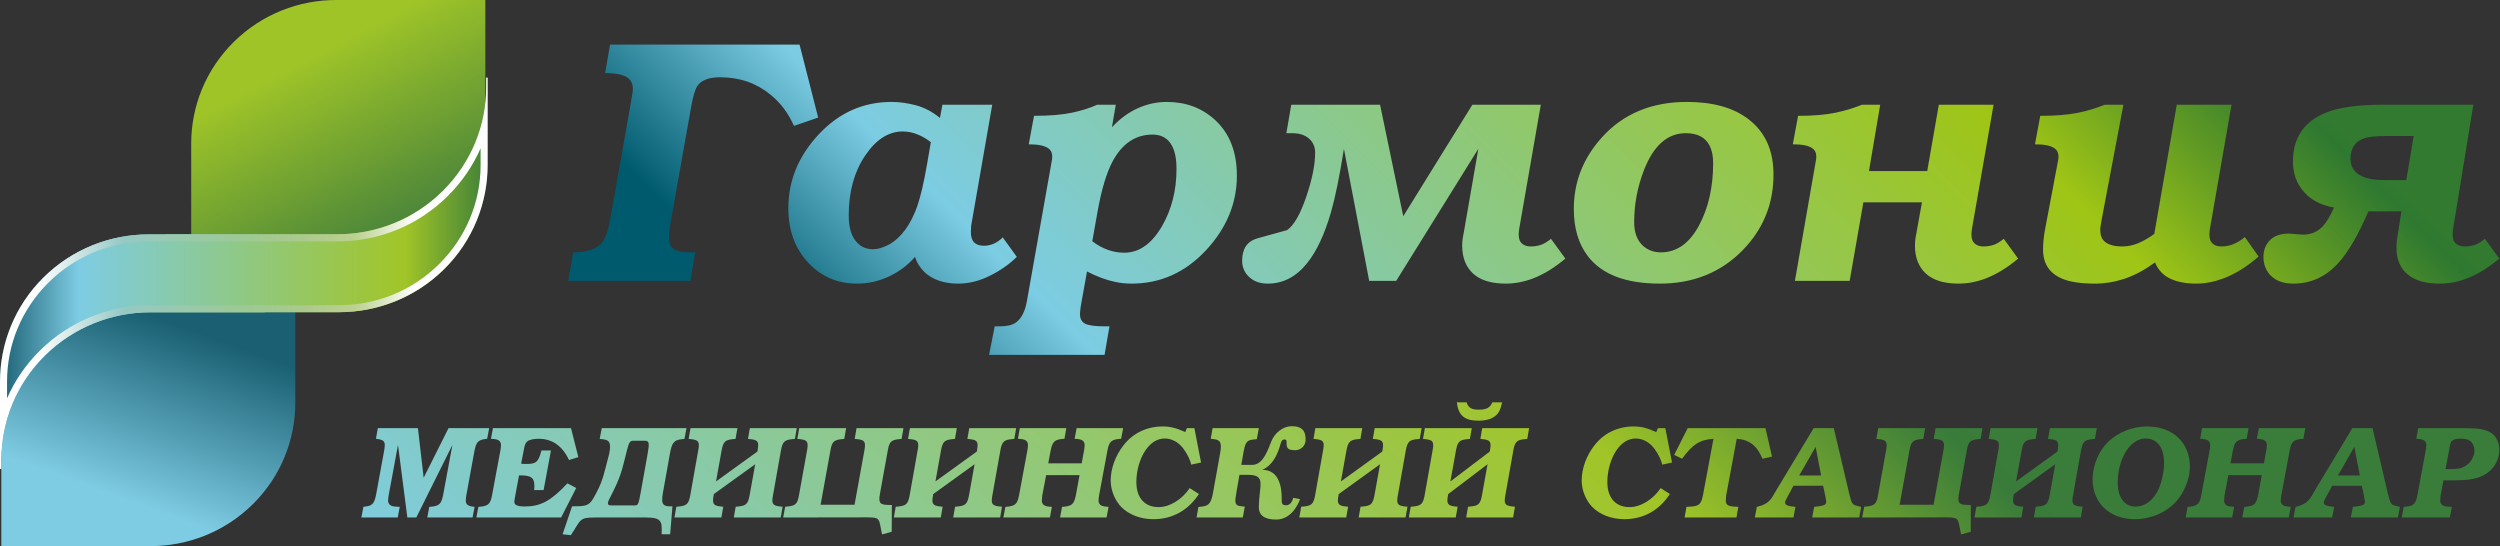 <svg width="206" height="45" viewBox="0 0 206 45" fill="none" xmlns="http://www.w3.org/2000/svg">
<rect x="0" y="0" width="206" height="45" fill="#333333" stroke="none"/>
<g clip-path="url(#clip0_735_3459)">
<path d="M67.417 9.687L65.422 10.374C64.959 9.325 64.313 8.466 63.484 7.798C62.327 6.844 60.939 6.367 59.319 6.367C58.413 6.367 57.796 6.605 57.469 7.077C57.276 7.364 57.102 7.946 56.948 8.819L55.271 18.256C55.174 18.828 55.126 19.244 55.126 19.511C55.126 20.026 55.261 20.365 55.531 20.537C55.801 20.708 56.273 20.794 56.948 20.794H57.295L56.89 23.141H46.826L47.231 20.794C48.388 20.794 49.188 20.517 49.631 19.964C49.901 19.62 50.123 18.967 50.297 17.994L51.945 8.681C51.983 8.413 52.027 8.156 52.075 7.908C52.123 7.659 52.147 7.469 52.147 7.335C52.147 6.939 52.012 6.634 51.742 6.424C51.395 6.157 50.769 6.023 49.863 6.023L50.268 3.676H65.884L67.417 9.687ZM83.786 21.166C83.169 21.777 82.427 22.297 81.559 22.726C80.692 23.156 79.824 23.37 78.957 23.37C77.78 23.37 76.855 23.056 76.18 22.426C75.795 22.044 75.534 21.624 75.399 21.166C74.801 21.853 74.083 22.392 73.245 22.784C72.406 23.175 71.524 23.37 70.598 23.37C68.998 23.37 67.658 22.788 66.579 21.624C65.499 20.46 64.959 18.971 64.959 17.159C64.959 14.887 65.793 12.86 67.46 11.075C69.128 9.291 71.129 8.399 73.461 8.399C74.098 8.399 74.763 8.49 75.457 8.671C76.151 8.852 76.816 9.201 77.453 9.716L77.655 8.628H81.761L80.026 18.59L79.998 19.105C79.998 19.506 80.088 19.797 80.272 19.978C80.455 20.16 80.72 20.25 81.067 20.25C81.646 20.25 82.166 20.021 82.629 19.563L83.786 21.166ZM76.7 11.72C76.373 11.453 76.006 11.238 75.602 11.075C75.197 10.913 74.792 10.832 74.387 10.832C73.211 10.832 72.174 11.5 71.278 12.836C70.381 14.172 69.933 15.813 69.933 17.76C69.933 18.752 70.155 19.487 70.598 19.964C70.945 20.346 71.389 20.537 71.929 20.537C72.141 20.537 72.367 20.498 72.608 20.422C72.849 20.346 73.076 20.25 73.288 20.136C74.271 19.563 75.033 18.523 75.573 17.015C75.862 16.176 76.142 14.973 76.411 13.409L76.7 11.72ZM101.919 14.468C101.919 16.758 101.065 18.814 99.359 20.637C97.653 22.459 95.614 23.37 93.243 23.37C92.78 23.37 92.327 23.323 91.884 23.227C91.151 23.075 90.38 22.788 89.57 22.369L89.049 25.26C89.01 25.565 88.992 25.775 88.992 25.889C88.992 26.271 89.136 26.534 89.425 26.677C89.714 26.82 90.245 26.891 91.016 26.891H91.421L91.016 29.239H81.501L81.964 26.891H82.368C82.947 26.891 83.381 26.796 83.67 26.605C84.152 26.281 84.47 25.67 84.624 24.773L86.649 13.351C86.687 13.161 86.706 13.017 86.706 12.922C86.706 12.598 86.591 12.359 86.36 12.206C86.051 11.996 85.521 11.891 84.769 11.891L85.203 9.544C86.475 9.544 87.516 9.458 88.326 9.286C89.136 9.115 89.83 8.895 90.408 8.628H91.941L91.623 10.489C92.278 9.783 92.992 9.258 93.763 8.914C94.534 8.571 95.325 8.399 96.134 8.399C97.716 8.399 99.046 8.895 100.126 9.888C101.321 10.994 101.919 12.521 101.919 14.468ZM96.944 13.924C96.944 13.103 96.819 12.464 96.569 12.006C96.24 11.395 95.711 11.09 94.978 11.09C93.57 11.09 92.472 11.825 91.681 13.294C91.18 14.229 90.765 15.613 90.437 17.445L90.004 19.878C90.833 20.508 91.71 20.823 92.635 20.823C93.87 20.823 94.911 20.088 95.758 18.619C96.549 17.244 96.944 15.68 96.944 13.924ZM128.987 21.309C128.101 22.054 127.214 22.598 126.327 22.941C125.575 23.227 124.823 23.37 124.072 23.37C122.876 23.37 121.98 23.094 121.382 22.54C120.784 21.987 120.485 21.224 120.485 20.25C120.485 20.002 120.5 19.797 120.529 19.635C120.557 19.473 120.591 19.286 120.63 19.076L121.815 12.264L115.048 23.141H112.821L110.739 12.264C110.392 14.477 110.035 16.223 109.669 17.502C109.149 19.296 108.503 20.68 107.732 21.653C106.825 22.798 105.736 23.37 104.464 23.37C103.827 23.37 103.317 23.189 102.931 22.826C102.545 22.464 102.352 22.015 102.352 21.481C102.352 20.489 102.776 19.873 103.625 19.635C104.473 19.396 105.283 19.172 106.054 18.962C106.613 18.58 107.138 17.669 107.63 16.228C108.122 14.787 108.367 13.571 108.367 12.578C108.367 12.101 108.199 11.715 107.861 11.419C107.524 11.123 107.066 10.975 106.488 10.975H105.997L106.401 8.628H113.718L115.627 17.817L121.324 8.628H126.963L125.17 18.933L125.141 19.277C125.141 19.544 125.18 19.744 125.257 19.878C125.43 20.164 125.729 20.307 126.154 20.307C126.404 20.307 126.66 20.269 126.92 20.193C127.18 20.116 127.474 19.945 127.802 19.678L128.987 21.309ZM146.137 14.382C146.137 16.805 145.289 18.886 143.592 20.622C141.799 22.454 139.524 23.37 136.767 23.37C133.972 23.37 131.996 22.617 130.839 21.109C130.067 20.098 129.682 18.8 129.682 17.216C129.682 14.983 130.463 13.008 132.024 11.29C133.778 9.363 136.102 8.399 138.994 8.399C141.153 8.399 142.85 8.876 144.084 9.83C145.453 10.88 146.137 12.397 146.137 14.382ZM141.163 13.437C141.163 12.865 141.067 12.388 140.874 12.006C140.527 11.319 139.871 10.975 138.907 10.975C137.403 10.975 136.256 11.987 135.466 14.01C134.926 15.403 134.656 16.834 134.656 18.304C134.656 19.163 134.897 19.811 135.379 20.25C135.784 20.613 136.276 20.794 136.854 20.794C138.146 20.794 139.187 20.069 139.977 18.619C140.767 17.168 141.163 15.441 141.163 13.437ZM166.294 21.309C165.407 22.054 164.521 22.598 163.633 22.941C162.882 23.227 162.13 23.37 161.378 23.37C160.183 23.37 159.286 23.094 158.689 22.54C158.091 21.987 157.792 21.224 157.792 20.25C157.792 20.002 157.807 19.797 157.835 19.635C157.864 19.473 157.898 19.286 157.936 19.076L158.37 16.672H153.541L152.413 23.141H147.901L149.608 13.351C149.646 13.161 149.665 13.017 149.665 12.922C149.665 12.598 149.55 12.359 149.318 12.206C149.01 11.996 148.479 11.891 147.728 11.891L148.162 9.544C149.415 9.544 150.446 9.458 151.256 9.286C152.066 9.115 152.788 8.895 153.425 8.628H154.929L154.003 14.096H158.804L159.758 8.628H164.27L162.477 18.933L162.448 19.277C162.448 19.544 162.486 19.744 162.564 19.878C162.737 20.164 163.036 20.307 163.46 20.307C163.711 20.307 163.966 20.269 164.227 20.193C164.487 20.116 164.781 19.945 165.109 19.678L166.294 21.309ZM186.105 21.138C185.179 21.958 184.215 22.559 183.212 22.941C182.441 23.227 181.699 23.37 180.986 23.37C180.118 23.37 179.395 23.232 178.817 22.955C178.238 22.679 177.824 22.235 177.573 21.624C176.705 22.254 175.866 22.703 175.057 22.97C174.247 23.237 173.437 23.37 172.628 23.37C171.471 23.37 170.575 23.237 169.938 22.97C168.878 22.531 168.348 21.729 168.348 20.565C168.348 20.317 168.362 20.04 168.391 19.735C168.42 19.43 168.473 19.086 168.55 18.704L169.562 13.351C169.601 13.161 169.62 13.017 169.62 12.922C169.62 12.598 169.505 12.359 169.273 12.206C168.965 11.996 168.434 11.891 167.683 11.891L168.117 9.544C169.35 9.544 170.372 9.463 171.182 9.301C171.992 9.139 172.743 8.914 173.437 8.628H174.97L173.177 18.094C173.139 18.323 173.11 18.494 173.09 18.609C173.071 18.723 173.061 18.828 173.061 18.929C173.061 19.272 173.129 19.539 173.264 19.73C173.553 20.116 174.084 20.307 174.855 20.307C175.317 20.307 175.766 20.217 176.199 20.035C176.633 19.854 177.072 19.597 177.515 19.272L179.366 8.628H183.878L182.085 18.933L182.055 19.277C182.055 19.544 182.094 19.744 182.171 19.878C182.326 20.164 182.624 20.307 183.068 20.307C183.723 20.307 184.36 20.05 184.976 19.535L186.105 21.138ZM205.943 21.309C205.057 22.054 204.17 22.598 203.283 22.941C202.531 23.227 201.779 23.37 201.027 23.37C199.928 23.37 199.08 23.141 198.482 22.683C197.807 22.168 197.47 21.414 197.47 20.422C197.47 20.136 197.484 19.897 197.513 19.706C197.542 19.515 197.576 19.306 197.615 19.076L197.875 17.416H195.157C194.308 19.382 193.479 20.804 192.669 21.681C191.648 22.808 190.414 23.37 188.967 23.37C188.138 23.37 187.502 23.132 187.058 22.655C186.693 22.254 186.509 21.758 186.509 21.166C186.509 20.613 186.688 20.155 187.044 19.792C187.401 19.43 187.917 19.248 188.591 19.248L189.777 19.334C190.395 19.334 190.915 19.124 191.339 18.704C191.667 18.38 191.995 17.846 192.322 17.101C191.242 16.91 190.409 16.471 189.82 15.784C189.232 15.098 188.938 14.277 188.938 13.323C188.938 11.338 189.864 9.983 191.715 9.258C192.795 8.838 194.347 8.628 196.371 8.628H203.804L202.126 18.933L202.097 19.277C202.097 19.544 202.136 19.744 202.213 19.878C202.387 20.164 202.685 20.307 203.11 20.307C203.36 20.307 203.616 20.269 203.876 20.193C204.136 20.116 204.43 19.945 204.758 19.678L205.943 21.309ZM198.887 11.204H196.747C195.802 11.204 195.147 11.271 194.78 11.405C194.048 11.672 193.682 12.225 193.682 13.065C193.682 13.657 193.918 14.1 194.39 14.396C194.863 14.692 195.58 14.84 196.545 14.84H198.28L198.887 11.204Z" fill="url(#paint0_linear_735_3459)"/>
<path d="M20.835 41.542C23.17 39.232 24.333 36.209 24.333 33.184V21.014H12.363C9.224 21.014 6.088 22.201 3.694 24.576C1.302 26.943 0.107 30.044 0.107 33.151V45H12.392C15.451 45 18.503 43.848 20.835 41.542Z" fill="url(#paint1_linear_735_3459)"/>
<path d="M19.258 3.46C21.592 1.152 24.643 0 27.701 0H39.993V11.849C39.993 14.955 38.795 18.059 36.401 20.435C34.007 22.798 30.864 23.986 27.732 23.986H15.756V11.82C15.756 8.791 16.926 5.768 19.258 3.46Z" fill="url(#paint2_linear_735_3459)"/>
<path d="M40.062 6.395V7.172C40.062 10.277 38.864 13.382 36.47 15.75C34.078 18.12 30.939 19.303 27.807 19.303H13.615C13.615 19.309 13.615 19.314 13.615 19.314H12.249C9.112 19.314 5.975 20.5 3.581 22.868C1.189 25.238 0 28.343 0 31.445V38.637C0.037 38.643 0.083 38.643 0.119 38.645V37.867C0.119 34.765 1.317 31.659 3.711 29.292C6.104 26.928 9.242 25.736 12.375 25.736H21.804C21.799 25.731 21.799 25.731 21.799 25.724H27.932C31.064 25.724 34.206 24.541 36.6 22.174C38.993 19.804 40.181 16.698 40.181 13.594V6.405C40.145 6.405 40.099 6.4 40.062 6.395Z" fill="url(#paint3_linear_735_3459)"/>
<path d="M40.062 6.395C40.099 6.4 40.145 6.405 40.181 6.405V13.594C40.181 16.698 38.993 19.804 36.6 22.174C34.206 24.541 31.064 25.724 27.932 25.724H21.799C21.799 25.731 21.799 25.731 21.804 25.736H12.375C9.242 25.736 6.104 26.928 3.711 29.292C1.317 31.659 0.119 34.765 0.119 37.867V38.645C0.083 38.643 0.037 38.643 0 38.637V31.445C0 28.343 1.189 25.238 3.581 22.868C5.975 20.5 9.112 19.314 12.249 19.314H13.615C13.615 19.314 13.615 19.309 13.615 19.303H27.807C30.939 19.303 34.078 18.12 36.47 15.75C38.864 13.382 40.062 10.277 40.062 7.172V6.395ZM39.601 12.224C38.963 13.675 38.05 15.01 36.885 16.162C34.46 18.564 31.235 19.891 27.807 19.891H13.615L12.249 19.897C9.136 19.897 6.203 21.097 4 23.28C1.8 25.462 0.581 28.363 0.581 31.445V32.823C1.218 31.362 2.131 30.036 3.296 28.88C5.722 26.483 8.948 25.161 12.375 25.161H21.804L27.932 25.144C31.052 25.144 33.979 23.945 36.181 21.762C38.382 19.578 39.601 16.677 39.601 13.594V12.224Z" fill="url(#paint4_linear_735_3459)"/>
<path d="M39.106 41.765L38.941 41.743C38.544 41.689 38.379 41.549 38.379 41.246C38.379 41.149 38.401 40.933 38.423 40.825L39.106 37.095C39.249 36.425 39.404 36.263 39.976 36.176L40.142 36.155L40.307 35.279H36.959L34.91 39.365L34.436 35.279H31.132L30.978 36.155L31.121 36.176C31.562 36.241 31.705 36.36 31.705 36.674C31.705 36.771 31.683 36.976 31.661 37.095L30.978 40.825C30.824 41.506 30.68 41.668 30.086 41.743L29.942 41.765L29.777 42.641H32.773L32.938 41.765L32.564 41.743C32.189 41.722 31.98 41.549 31.98 41.246C31.98 41.149 32.002 40.933 32.024 40.825L32.795 36.663L33.566 42.641H34.304L37.278 36.663L36.507 40.825C36.364 41.506 36.199 41.668 35.615 41.743L35.372 41.765L35.207 42.641H38.941L39.106 41.765Z" fill="url(#paint5_linear_735_3459)"/>
<path d="M47.481 40.208L46.754 39.83C45.389 41.279 44.551 41.733 43.241 41.733C42.646 41.733 42.382 41.614 42.382 41.354C42.382 41.257 42.382 41.257 42.437 40.954L42.767 39.171C43.769 39.16 44.034 39.355 44.034 40.057C44.034 40.133 44.034 40.208 44.012 40.381H44.794L45.4 37.117H44.617C44.364 38.068 44.188 38.23 43.384 38.23C43.197 38.23 43.12 38.23 42.943 38.209L43.153 37.117C43.23 36.663 43.296 36.501 43.439 36.382C43.582 36.241 43.957 36.155 44.386 36.155C45.51 36.155 46.347 36.749 46.886 37.906L47.657 37.668L47.051 35.279H40.619L40.454 36.155L40.697 36.176C41.093 36.209 41.28 36.371 41.28 36.674C41.28 36.771 41.258 36.976 41.236 37.095L40.542 40.825C40.41 41.495 40.245 41.668 39.661 41.743L39.419 41.765L39.254 42.641H46.237L47.481 40.208Z" fill="url(#paint6_linear_735_3459)"/>
<path d="M52.799 40.554C52.6 41.635 52.578 41.646 52.248 41.646H50.387C50.1 41.646 49.946 41.57 50.288 40.965C51.18 39.192 51.169 39.052 51.697 36.966C51.818 36.533 51.896 36.317 52.149 36.317H53.129C53.493 36.317 53.526 36.49 53.36 37.42L52.799 40.554ZM55.222 44.024L55.409 41.722C54.66 41.743 54.44 41.624 54.627 40.597L55.2 37.387C55.354 36.501 55.541 36.263 56.125 36.198L56.4 36.166L56.566 35.279H49.583L49.417 36.166L49.693 36.198C50.255 36.263 50.365 36.511 50.199 37.387C49.693 39.3 49.682 39.679 48.878 41.084C48.503 41.743 48.107 41.711 47.138 41.722L46.355 44.024L47.038 44.1C47.886 42.835 47.688 42.641 49.021 42.641H53.206C54.539 42.641 54.561 42.965 54.517 44.024H55.222Z" fill="url(#paint7_linear_735_3459)"/>
<path d="M64.332 42.641L64.486 41.754L64.277 41.733C63.672 41.668 63.561 41.516 63.693 40.825L64.354 37.095C64.486 36.404 64.641 36.252 65.269 36.187L65.5 36.166L65.654 35.279H61.788L61.634 36.166L61.843 36.187C62.449 36.252 62.559 36.404 62.427 37.095L62.416 37.203L59.002 39.668L59.464 37.095C59.596 36.404 59.75 36.252 60.378 36.187L60.609 36.166L60.764 35.279H56.898L56.744 36.166L56.953 36.187C57.559 36.252 57.669 36.404 57.537 37.095L56.876 40.825C56.744 41.516 56.589 41.668 55.962 41.733L55.73 41.754L55.576 42.641H59.442L59.596 41.754L59.387 41.733C58.781 41.668 58.671 41.516 58.803 40.825L58.814 40.716L62.229 38.252L61.766 40.825C61.634 41.516 61.48 41.668 60.852 41.733L60.621 41.754L60.466 42.641H64.332Z" fill="url(#paint8_linear_735_3459)"/>
<path d="M73.477 43.819L73.488 41.614L73.091 41.603C72.474 41.581 72.386 41.387 72.507 40.695L73.157 37.095C73.278 36.404 73.444 36.252 74.071 36.187L74.292 36.166L74.446 35.279H70.58L70.426 36.166L70.646 36.187C71.252 36.252 71.351 36.404 71.23 37.095L70.415 41.592H67.617L68.432 37.095C68.553 36.404 68.719 36.252 69.346 36.187L69.567 36.166L69.721 35.279H65.855L65.701 36.166L65.921 36.187C66.527 36.252 66.626 36.404 66.505 37.095L65.833 40.825C65.712 41.516 65.547 41.668 64.919 41.733L64.698 41.754L64.533 42.641L71.472 42.63C72.618 42.63 72.397 42.781 72.684 44.035L73.477 43.819Z" fill="url(#paint9_linear_735_3459)"/>
<path d="M82.411 42.641L82.565 41.754L82.355 41.733C81.749 41.668 81.639 41.516 81.771 40.825L82.433 37.095C82.565 36.404 82.719 36.252 83.347 36.187L83.578 36.166L83.732 35.279H79.866L79.712 36.166L79.921 36.187C80.527 36.252 80.637 36.404 80.505 37.095L80.494 37.203L77.08 39.668L77.543 37.095C77.674 36.404 77.829 36.252 78.456 36.187L78.687 36.166L78.842 35.279H74.976L74.822 36.166L75.031 36.187C75.637 36.252 75.747 36.404 75.615 37.095L74.954 40.825C74.822 41.516 74.668 41.668 74.04 41.733L73.808 41.754L73.654 42.641H77.52L77.674 41.754L77.465 41.733C76.859 41.668 76.749 41.516 76.881 40.825L76.892 40.716L80.307 38.252L79.844 40.825C79.712 41.516 79.558 41.668 78.93 41.733L78.699 41.754L78.544 42.641H82.411Z" fill="url(#paint10_linear_735_3459)"/>
<path d="M91.346 41.765L91.103 41.743C90.707 41.711 90.52 41.549 90.52 41.246C90.52 41.149 90.542 40.943 90.564 40.825L91.258 37.095C91.39 36.425 91.555 36.252 92.139 36.176L92.382 36.155L92.547 35.279H88.714L88.548 36.155L88.791 36.176C89.187 36.209 89.374 36.371 89.374 36.674C89.374 36.782 89.352 36.987 89.33 37.095L89.132 38.176H86.378L86.577 37.095C86.72 36.425 86.885 36.252 87.458 36.176L87.711 36.155L87.866 35.279H84.032L83.879 36.155L84.12 36.176C84.517 36.209 84.705 36.371 84.705 36.674C84.705 36.782 84.683 36.966 84.661 37.095L83.967 40.825C83.835 41.495 83.67 41.668 83.085 41.743L82.843 41.765L82.678 42.641H86.511L86.676 41.765L86.434 41.743C86.037 41.711 85.85 41.549 85.85 41.257C85.85 41.16 85.872 40.911 85.883 40.825L86.203 39.149H88.956L88.648 40.825C88.504 41.506 88.339 41.668 87.766 41.743L87.513 41.765L87.348 42.641H91.181L91.346 41.765Z" fill="url(#paint11_linear_735_3459)"/>
<path d="M98.791 40.706L98.031 40.219C97.392 41.17 96.379 41.786 95.465 41.786C94.319 41.786 93.636 41.019 93.636 39.722C93.636 38.792 93.912 37.819 94.364 37.139C94.815 36.468 95.355 36.133 95.982 36.133C96.555 36.133 97.106 36.436 97.491 36.944C97.832 37.398 98.086 37.917 98.152 38.284L98.967 38.111L98.417 35.279H97.8L97.667 35.603C96.929 35.268 96.423 35.139 95.817 35.139C94.506 35.139 93.372 35.679 92.59 36.674C91.918 37.528 91.522 38.598 91.522 39.592C91.522 40.392 91.863 41.235 92.403 41.786C93.031 42.413 93.989 42.781 95.035 42.781C96.599 42.781 97.899 42.068 98.791 40.706Z" fill="url(#paint12_linear_735_3459)"/>
<path d="M107.121 41.127L106.558 41.019C106.558 41.019 106.449 41.646 105.964 41.635C105.601 41.624 105.611 41.462 105.611 41.019C105.611 40.219 105.435 38.706 104.014 38.717C104.863 38.328 105.27 37.495 105.523 36.555C105.589 36.317 105.677 36.209 105.854 36.209C106.096 36.209 105.975 36.533 106.041 36.771C106.096 36.966 106.195 37.106 106.768 37.095C107.197 37.084 107.583 36.717 107.583 36.252C107.594 35.593 107.374 35.117 106.437 35.117C105.744 35.117 105.016 35.647 104.719 36.458C104.322 37.538 103.916 38.306 103.166 38.306H102.285L102.44 37.409C102.593 36.533 102.682 36.274 103.243 36.22L103.562 36.187L103.728 35.279H99.917L99.763 36.155L100.027 36.187C100.589 36.252 100.688 36.49 100.534 37.376L99.961 40.554C99.807 41.441 99.619 41.679 99.036 41.743L98.749 41.776L98.596 42.641H102.406L102.571 41.743L102.252 41.711C101.712 41.657 101.734 41.398 101.889 40.522L102.131 39.127H102.836C104.378 39.138 103.739 39.981 103.728 41.819C103.728 42.381 104.103 42.813 105.149 42.813C106.602 42.813 107.121 41.127 107.121 41.127Z" fill="url(#paint13_linear_735_3459)"/>
<path d="M115.82 42.641L115.975 41.754L115.765 41.733C115.16 41.668 115.05 41.516 115.182 40.825L115.842 37.095C115.975 36.404 116.129 36.252 116.757 36.187L116.988 36.166L117.142 35.279H113.276L113.122 36.166L113.331 36.187C113.937 36.252 114.047 36.404 113.915 37.095L113.904 37.203L110.49 39.668L110.952 37.095C111.085 36.404 111.239 36.252 111.867 36.187L112.098 36.166L112.252 35.279H108.386L108.232 36.166L108.441 36.187C109.047 36.252 109.157 36.404 109.025 37.095L108.364 40.825C108.232 41.516 108.077 41.668 107.45 41.733L107.218 41.754L107.064 42.641H110.93L111.085 41.754L110.875 41.733C110.27 41.668 110.16 41.516 110.291 40.825L110.303 40.716L113.717 38.252L113.254 40.825C113.122 41.516 112.968 41.668 112.34 41.733L112.108 41.754L111.955 42.641H115.82Z" fill="url(#paint14_linear_735_3459)"/>
<path d="M123.776 33.15H122.972C122.784 33.594 122.476 33.756 121.87 33.756C121.253 33.756 121 33.615 120.845 33.15H120.042C120.174 34.242 120.67 34.664 121.826 34.664C122.443 34.664 122.938 34.523 123.247 34.242C123.522 34.004 123.644 33.756 123.776 33.15ZM124.679 42.641L124.833 41.755L124.623 41.733C124.018 41.668 123.907 41.517 124.04 40.825L124.701 37.096C124.833 36.404 124.987 36.253 125.615 36.188L125.846 36.166L126 35.28H122.134L121.981 36.166L122.19 36.188C122.795 36.253 122.906 36.404 122.773 37.096L122.762 37.204L119.513 39.669L119.976 37.096C120.108 36.404 120.262 36.253 120.89 36.188L121.121 36.166L121.275 35.28H117.409L117.256 36.166L117.465 36.188C118.07 36.253 118.181 36.404 118.048 37.096L117.387 40.825C117.256 41.517 117.101 41.668 116.474 41.733L116.242 41.755L116.088 42.641H119.954L120.108 41.755L119.898 41.733C119.293 41.668 119.182 41.517 119.315 40.825L119.326 40.717L122.575 38.252L122.112 40.825C121.981 41.517 121.826 41.668 121.199 41.733L120.967 41.755L120.813 42.641H124.679Z" fill="url(#paint15_linear_735_3459)"/>
<path d="M137.599 40.706L136.839 40.219C136.201 41.17 135.187 41.786 134.273 41.786C133.128 41.786 132.445 41.019 132.445 39.722C132.445 38.792 132.72 37.819 133.171 37.139C133.623 36.468 134.163 36.133 134.791 36.133C135.363 36.133 135.914 36.436 136.299 36.944C136.641 37.398 136.894 37.917 136.961 38.284L137.775 38.111L137.224 35.279H136.608L136.476 35.603C135.738 35.268 135.231 35.139 134.625 35.139C133.315 35.139 132.18 35.679 131.398 36.674C130.726 37.528 130.33 38.598 130.33 39.592C130.33 40.392 130.671 41.235 131.211 41.786C131.839 42.413 132.797 42.781 133.844 42.781C135.407 42.781 136.707 42.068 137.599 40.706Z" fill="url(#paint16_linear_735_3459)"/>
<path d="M146.015 37.625L145.476 35.279H139.065L137.953 37.484L138.602 37.798C139.473 36.609 140.045 36.241 141.191 36.155L140.321 40.825C140.178 41.538 139.991 41.7 139.33 41.743L138.966 41.765L138.812 42.641H143.085L143.24 41.765L142.887 41.743C142.38 41.711 142.205 41.581 142.205 41.246C142.205 41.138 142.227 40.9 142.237 40.825L143.107 36.155C144.131 36.22 144.803 36.739 145.222 37.798L146.015 37.625Z" fill="url(#paint17_linear_735_3459)"/>
<path d="M153.364 41.765C153.31 41.754 153.232 41.733 153.232 41.733C152.769 41.624 152.737 41.614 152.616 41.43C152.56 41.354 152.506 41.192 152.385 40.716L151.106 35.279H149.444L146.382 40.37C146.327 40.457 146.261 40.587 146.172 40.727C145.842 41.343 145.501 41.592 144.763 41.765L144.598 42.641H147.781L147.946 41.765L147.736 41.743C147.284 41.689 147.097 41.603 147.097 41.419C147.097 41.289 147.109 41.279 147.274 40.965L147.781 40.025H150.226L150.402 40.857C150.446 41.062 150.479 41.257 150.479 41.354C150.479 41.57 150.324 41.657 149.851 41.722L149.642 41.743L149.488 41.765L149.323 42.641H153.199L153.364 41.765ZM150.061 39.181H148.254L149.609 36.825L150.061 39.181Z" fill="url(#paint18_linear_735_3459)"/>
<path d="M162.388 43.819L162.4 41.614L162.004 41.603C161.387 41.581 161.298 41.387 161.419 40.695L162.069 37.095C162.191 36.404 162.356 36.252 162.983 36.187L163.204 36.166L163.358 35.279H159.492L159.338 36.166L159.558 36.187C160.164 36.252 160.263 36.404 160.142 37.095L159.327 41.592H156.529L157.344 37.095C157.466 36.404 157.631 36.252 158.258 36.187L158.479 36.166L158.633 35.279H154.767L154.613 36.166L154.833 36.187C155.439 36.252 155.538 36.404 155.417 37.095L154.745 40.825C154.624 41.516 154.458 41.668 153.831 41.733L153.61 41.754L153.445 42.641L160.384 42.63C161.53 42.63 161.309 42.781 161.596 44.035L162.388 43.819Z" fill="url(#paint19_linear_735_3459)"/>
<path d="M171.457 42.641L171.611 41.754L171.402 41.733C170.796 41.668 170.686 41.516 170.818 40.825L171.479 37.095C171.611 36.404 171.766 36.252 172.393 36.187L172.625 36.166L172.779 35.279H168.913L168.758 36.166L168.968 36.187C169.574 36.252 169.684 36.404 169.552 37.095L169.541 37.203L166.126 39.668L166.589 37.095C166.721 36.404 166.875 36.252 167.503 36.187L167.735 36.166L167.888 35.279H164.023L163.868 36.166L164.078 36.187C164.683 36.252 164.793 36.404 164.661 37.095L164.001 40.825C163.868 41.516 163.714 41.668 163.086 41.733L162.855 41.754L162.701 42.641H166.567L166.721 41.754L166.512 41.733C165.906 41.668 165.796 41.516 165.928 40.825L165.939 40.716L169.353 38.252L168.891 40.825C168.758 41.516 168.604 41.668 167.976 41.733L167.745 41.754L167.591 42.641H171.457Z" fill="url(#paint20_linear_735_3459)"/>
<path d="M180.448 38.468C180.448 36.468 179.038 35.139 176.912 35.139C175.712 35.139 174.533 35.614 173.697 36.425C172.925 37.171 172.43 38.371 172.43 39.495C172.43 41.451 173.839 42.781 175.91 42.781C177.232 42.781 178.509 42.23 179.324 41.311C179.996 40.565 180.448 39.43 180.448 38.468ZM178.322 38.187C178.322 38.976 178.047 40.057 177.706 40.619C177.254 41.354 176.648 41.743 175.976 41.743C175.062 41.743 174.5 40.997 174.5 39.776C174.5 37.787 175.536 36.133 176.78 36.133C177.771 36.133 178.322 36.879 178.322 38.187Z" fill="url(#paint21_linear_735_3459)"/>
<path d="M188.761 41.765L188.519 41.743C188.122 41.711 187.935 41.549 187.935 41.246C187.935 41.149 187.957 40.943 187.979 40.825L188.673 37.095C188.806 36.425 188.971 36.252 189.554 36.176L189.797 36.155L189.962 35.279H186.129L185.964 36.155L186.206 36.176C186.602 36.209 186.79 36.371 186.79 36.674C186.79 36.782 186.768 36.987 186.746 37.095L186.548 38.176H183.794L183.992 37.095C184.135 36.425 184.3 36.252 184.873 36.176L185.127 36.155L185.281 35.279H181.448L181.294 36.155L181.536 36.176C181.933 36.209 182.12 36.371 182.12 36.674C182.12 36.782 182.098 36.966 182.076 37.095L181.382 40.825C181.25 41.495 181.085 41.668 180.501 41.743L180.259 41.765L180.094 42.641H183.926L184.091 41.765L183.849 41.743C183.453 41.711 183.265 41.549 183.265 41.257C183.265 41.16 183.287 40.911 183.299 40.825L183.618 39.149H186.371L186.063 40.825C185.92 41.506 185.755 41.668 185.182 41.743L184.929 41.765L184.763 42.641H188.596L188.761 41.765Z" fill="url(#paint22_linear_735_3459)"/>
<path d="M197.753 41.765C197.698 41.754 197.621 41.733 197.621 41.733C197.158 41.624 197.126 41.614 197.004 41.43C196.949 41.354 196.894 41.192 196.773 40.716L195.495 35.279H193.832L190.77 40.37C190.715 40.457 190.649 40.587 190.561 40.727C190.23 41.343 189.89 41.592 189.152 41.765L188.986 42.641H192.169L192.335 41.765L192.125 41.743C191.673 41.689 191.486 41.603 191.486 41.419C191.486 41.289 191.497 41.279 191.663 40.965L192.169 40.025H194.615L194.79 40.857C194.834 41.062 194.868 41.257 194.868 41.354C194.868 41.57 194.713 41.657 194.239 41.722L194.03 41.743L193.877 41.765L193.711 42.641H197.588L197.753 41.765ZM194.449 39.181H192.643L193.998 36.825L194.449 39.181Z" fill="url(#paint23_linear_735_3459)"/>
<path d="M205.942 37.052C205.942 36.436 205.667 35.906 205.216 35.636C204.753 35.366 204.224 35.279 203.024 35.279H199.257L199.103 36.155L199.345 36.176C199.741 36.209 199.928 36.371 199.928 36.674C199.928 36.782 199.906 36.966 199.885 37.095L199.19 40.825C199.059 41.495 198.893 41.668 198.31 41.743L198.068 41.765L197.902 42.641H201.867L202.033 41.765L201.658 41.743C201.283 41.722 201.074 41.549 201.074 41.257C201.074 41.16 201.096 40.911 201.107 40.825L201.339 39.581H202.252C203.189 39.581 203.806 39.495 204.313 39.311C205.314 38.944 205.942 38.079 205.942 37.052ZM203.893 37.128C203.893 37.603 203.607 38.101 203.177 38.382C202.825 38.598 202.583 38.652 201.79 38.652H201.514L201.834 36.944C201.911 36.479 201.933 36.436 202.033 36.339C202.164 36.209 202.396 36.144 202.737 36.144C203.09 36.144 203.376 36.209 203.541 36.328C203.75 36.479 203.893 36.803 203.893 37.128Z" fill="url(#paint24_linear_735_3459)"/>
</g>
<defs>
<linearGradient id="paint0_linear_735_3459" x1="90.349" y1="52.124" x2="161.681" y2="-19.944" gradientUnits="userSpaceOnUse">
<stop stop-color="#005A6E"/>
<stop offset="0.16" stop-color="#7CCCE3"/>
<stop offset="0.81" stop-color="#9FC515"/>
<stop offset="0.99" stop-color="#2E7830"/>
<stop offset="1" stop-color="#317A30"/>
</linearGradient>
<linearGradient id="paint1_linear_735_3459" x1="9.322" y1="40.809" x2="15.015" y2="25.167" gradientUnits="userSpaceOnUse">
<stop stop-color="#7ECCE3"/>
<stop offset="0.902" stop-color="#1A5F72"/>
<stop offset="1" stop-color="#1A5F72"/>
</linearGradient>
<linearGradient id="paint2_linear_735_3459" x1="24.349" y1="5.402" x2="31.288" y2="18.642" gradientUnits="userSpaceOnUse">
<stop stop-color="#9EC428"/>
<stop offset="1" stop-color="#508939"/>
</linearGradient>
<linearGradient id="paint3_linear_735_3459" x1="-0.131" y1="22.52" x2="41.136" y2="22.52" gradientUnits="userSpaceOnUse">
<stop stop-color="#1A5F72"/>
<stop offset="0.161" stop-color="#7ECCE3"/>
<stop offset="0.812" stop-color="#A1C527"/>
<stop offset="0.988" stop-color="#387B3A"/>
<stop offset="1" stop-color="#822631"/>
</linearGradient>
<linearGradient id="paint4_linear_735_3459" x1="0" y1="22.52" x2="40.181" y2="22.52" gradientUnits="userSpaceOnUse">
<stop stop-color="#FEFEFE"/>
<stop offset="0.078" stop-color="#FEFEFE"/>
<stop offset="0.251" stop-color="#97C9C5"/>
<stop offset="0.502" stop-color="#9DC994"/>
<stop offset="0.62" stop-color="#ABC98D"/>
<stop offset="0.729" stop-color="#BCD191"/>
<stop offset="0.851" stop-color="#FEFEFE"/>
<stop offset="1" stop-color="#FEFEFE"/>
</linearGradient>
<linearGradient id="paint5_linear_735_3459" x1="38.742" y1="81.779" x2="122.477" y2="-3.749" gradientUnits="userSpaceOnUse">
<stop stop-color="#1A5F72"/>
<stop offset="0.161" stop-color="#7ECCE3"/>
<stop offset="0.812" stop-color="#A1C527"/>
<stop offset="0.988" stop-color="#387B3A"/>
<stop offset="1" stop-color="#3A7D3A"/>
</linearGradient>
<linearGradient id="paint6_linear_735_3459" x1="38.743" y1="81.779" x2="122.478" y2="-3.749" gradientUnits="userSpaceOnUse">
<stop stop-color="#1A5F72"/>
<stop offset="0.161" stop-color="#7ECCE3"/>
<stop offset="0.812" stop-color="#A1C527"/>
<stop offset="0.988" stop-color="#387B3A"/>
<stop offset="1" stop-color="#3A7D3A"/>
</linearGradient>
<linearGradient id="paint7_linear_735_3459" x1="38.743" y1="81.779" x2="122.478" y2="-3.749" gradientUnits="userSpaceOnUse">
<stop stop-color="#1A5F72"/>
<stop offset="0.161" stop-color="#7ECCE3"/>
<stop offset="0.812" stop-color="#A1C527"/>
<stop offset="0.988" stop-color="#387B3A"/>
<stop offset="1" stop-color="#3A7D3A"/>
</linearGradient>
<linearGradient id="paint8_linear_735_3459" x1="38.742" y1="81.779" x2="122.477" y2="-3.749" gradientUnits="userSpaceOnUse">
<stop stop-color="#1A5F72"/>
<stop offset="0.161" stop-color="#7ECCE3"/>
<stop offset="0.812" stop-color="#A1C527"/>
<stop offset="0.988" stop-color="#387B3A"/>
<stop offset="1" stop-color="#3A7D3A"/>
</linearGradient>
<linearGradient id="paint9_linear_735_3459" x1="38.742" y1="81.779" x2="122.478" y2="-3.749" gradientUnits="userSpaceOnUse">
<stop stop-color="#1A5F72"/>
<stop offset="0.161" stop-color="#7ECCE3"/>
<stop offset="0.812" stop-color="#A1C527"/>
<stop offset="0.988" stop-color="#387B3A"/>
<stop offset="1" stop-color="#3A7D3A"/>
</linearGradient>
<linearGradient id="paint10_linear_735_3459" x1="38.743" y1="81.779" x2="122.478" y2="-3.749" gradientUnits="userSpaceOnUse">
<stop stop-color="#1A5F72"/>
<stop offset="0.161" stop-color="#7ECCE3"/>
<stop offset="0.812" stop-color="#A1C527"/>
<stop offset="0.988" stop-color="#387B3A"/>
<stop offset="1" stop-color="#3A7D3A"/>
</linearGradient>
<linearGradient id="paint11_linear_735_3459" x1="38.742" y1="81.779" x2="122.477" y2="-3.749" gradientUnits="userSpaceOnUse">
<stop stop-color="#1A5F72"/>
<stop offset="0.161" stop-color="#7ECCE3"/>
<stop offset="0.812" stop-color="#A1C527"/>
<stop offset="0.988" stop-color="#387B3A"/>
<stop offset="1" stop-color="#3A7D3A"/>
</linearGradient>
<linearGradient id="paint12_linear_735_3459" x1="38.743" y1="81.779" x2="122.479" y2="-3.749" gradientUnits="userSpaceOnUse">
<stop stop-color="#1A5F72"/>
<stop offset="0.161" stop-color="#7ECCE3"/>
<stop offset="0.812" stop-color="#A1C527"/>
<stop offset="0.988" stop-color="#387B3A"/>
<stop offset="1" stop-color="#3A7D3A"/>
</linearGradient>
<linearGradient id="paint13_linear_735_3459" x1="38.743" y1="81.779" x2="122.478" y2="-3.749" gradientUnits="userSpaceOnUse">
<stop stop-color="#1A5F72"/>
<stop offset="0.161" stop-color="#7ECCE3"/>
<stop offset="0.812" stop-color="#A1C527"/>
<stop offset="0.988" stop-color="#387B3A"/>
<stop offset="1" stop-color="#3A7D3A"/>
</linearGradient>
<linearGradient id="paint14_linear_735_3459" x1="38.742" y1="81.779" x2="122.478" y2="-3.749" gradientUnits="userSpaceOnUse">
<stop stop-color="#1A5F72"/>
<stop offset="0.161" stop-color="#7ECCE3"/>
<stop offset="0.812" stop-color="#A1C527"/>
<stop offset="0.988" stop-color="#387B3A"/>
<stop offset="1" stop-color="#3A7D3A"/>
</linearGradient>
<linearGradient id="paint15_linear_735_3459" x1="38.742" y1="81.78" x2="122.477" y2="-3.748" gradientUnits="userSpaceOnUse">
<stop stop-color="#1A5F72"/>
<stop offset="0.161" stop-color="#7ECCE3"/>
<stop offset="0.812" stop-color="#A1C527"/>
<stop offset="0.988" stop-color="#387B3A"/>
<stop offset="1" stop-color="#3A7D3A"/>
</linearGradient>
<linearGradient id="paint16_linear_735_3459" x1="38.743" y1="81.779" x2="122.479" y2="-3.749" gradientUnits="userSpaceOnUse">
<stop stop-color="#1A5F72"/>
<stop offset="0.161" stop-color="#7ECCE3"/>
<stop offset="0.812" stop-color="#A1C527"/>
<stop offset="0.988" stop-color="#387B3A"/>
<stop offset="1" stop-color="#3A7D3A"/>
</linearGradient>
<linearGradient id="paint17_linear_735_3459" x1="38.743" y1="81.779" x2="122.478" y2="-3.749" gradientUnits="userSpaceOnUse">
<stop stop-color="#1A5F72"/>
<stop offset="0.161" stop-color="#7ECCE3"/>
<stop offset="0.812" stop-color="#A1C527"/>
<stop offset="0.988" stop-color="#387B3A"/>
<stop offset="1" stop-color="#3A7D3A"/>
</linearGradient>
<linearGradient id="paint18_linear_735_3459" x1="38.743" y1="81.779" x2="122.479" y2="-3.749" gradientUnits="userSpaceOnUse">
<stop stop-color="#1A5F72"/>
<stop offset="0.161" stop-color="#7ECCE3"/>
<stop offset="0.812" stop-color="#A1C527"/>
<stop offset="0.988" stop-color="#387B3A"/>
<stop offset="1" stop-color="#3A7D3A"/>
</linearGradient>
<linearGradient id="paint19_linear_735_3459" x1="38.743" y1="81.779" x2="122.478" y2="-3.749" gradientUnits="userSpaceOnUse">
<stop stop-color="#1A5F72"/>
<stop offset="0.161" stop-color="#7ECCE3"/>
<stop offset="0.812" stop-color="#A1C527"/>
<stop offset="0.988" stop-color="#387B3A"/>
<stop offset="1" stop-color="#3A7D3A"/>
</linearGradient>
<linearGradient id="paint20_linear_735_3459" x1="38.743" y1="81.779" x2="122.479" y2="-3.749" gradientUnits="userSpaceOnUse">
<stop stop-color="#1A5F72"/>
<stop offset="0.161" stop-color="#7ECCE3"/>
<stop offset="0.812" stop-color="#A1C527"/>
<stop offset="0.988" stop-color="#387B3A"/>
<stop offset="1" stop-color="#3A7D3A"/>
</linearGradient>
<linearGradient id="paint21_linear_735_3459" x1="38.743" y1="81.779" x2="122.478" y2="-3.749" gradientUnits="userSpaceOnUse">
<stop stop-color="#1A5F72"/>
<stop offset="0.161" stop-color="#7ECCE3"/>
<stop offset="0.812" stop-color="#A1C527"/>
<stop offset="0.988" stop-color="#387B3A"/>
<stop offset="1" stop-color="#3A7D3A"/>
</linearGradient>
<linearGradient id="paint22_linear_735_3459" x1="38.744" y1="81.779" x2="122.479" y2="-3.749" gradientUnits="userSpaceOnUse">
<stop stop-color="#1A5F72"/>
<stop offset="0.161" stop-color="#7ECCE3"/>
<stop offset="0.812" stop-color="#A1C527"/>
<stop offset="0.988" stop-color="#387B3A"/>
<stop offset="1" stop-color="#3A7D3A"/>
</linearGradient>
<linearGradient id="paint23_linear_735_3459" x1="38.742" y1="81.779" x2="122.477" y2="-3.749" gradientUnits="userSpaceOnUse">
<stop stop-color="#1A5F72"/>
<stop offset="0.161" stop-color="#7ECCE3"/>
<stop offset="0.812" stop-color="#A1C527"/>
<stop offset="0.988" stop-color="#387B3A"/>
<stop offset="1" stop-color="#3A7D3A"/>
</linearGradient>
<linearGradient id="paint24_linear_735_3459" x1="38.742" y1="81.779" x2="122.477" y2="-3.749" gradientUnits="userSpaceOnUse">
<stop stop-color="#1A5F72"/>
<stop offset="0.161" stop-color="#7ECCE3"/>
<stop offset="0.812" stop-color="#A1C527"/>
<stop offset="0.988" stop-color="#387B3A"/>
<stop offset="1" stop-color="#3A7D3A"/>
</linearGradient>
<clipPath id="clip0_735_3459">
<rect width="206" height="45" fill="white"/>
</clipPath>
</defs>
</svg>
